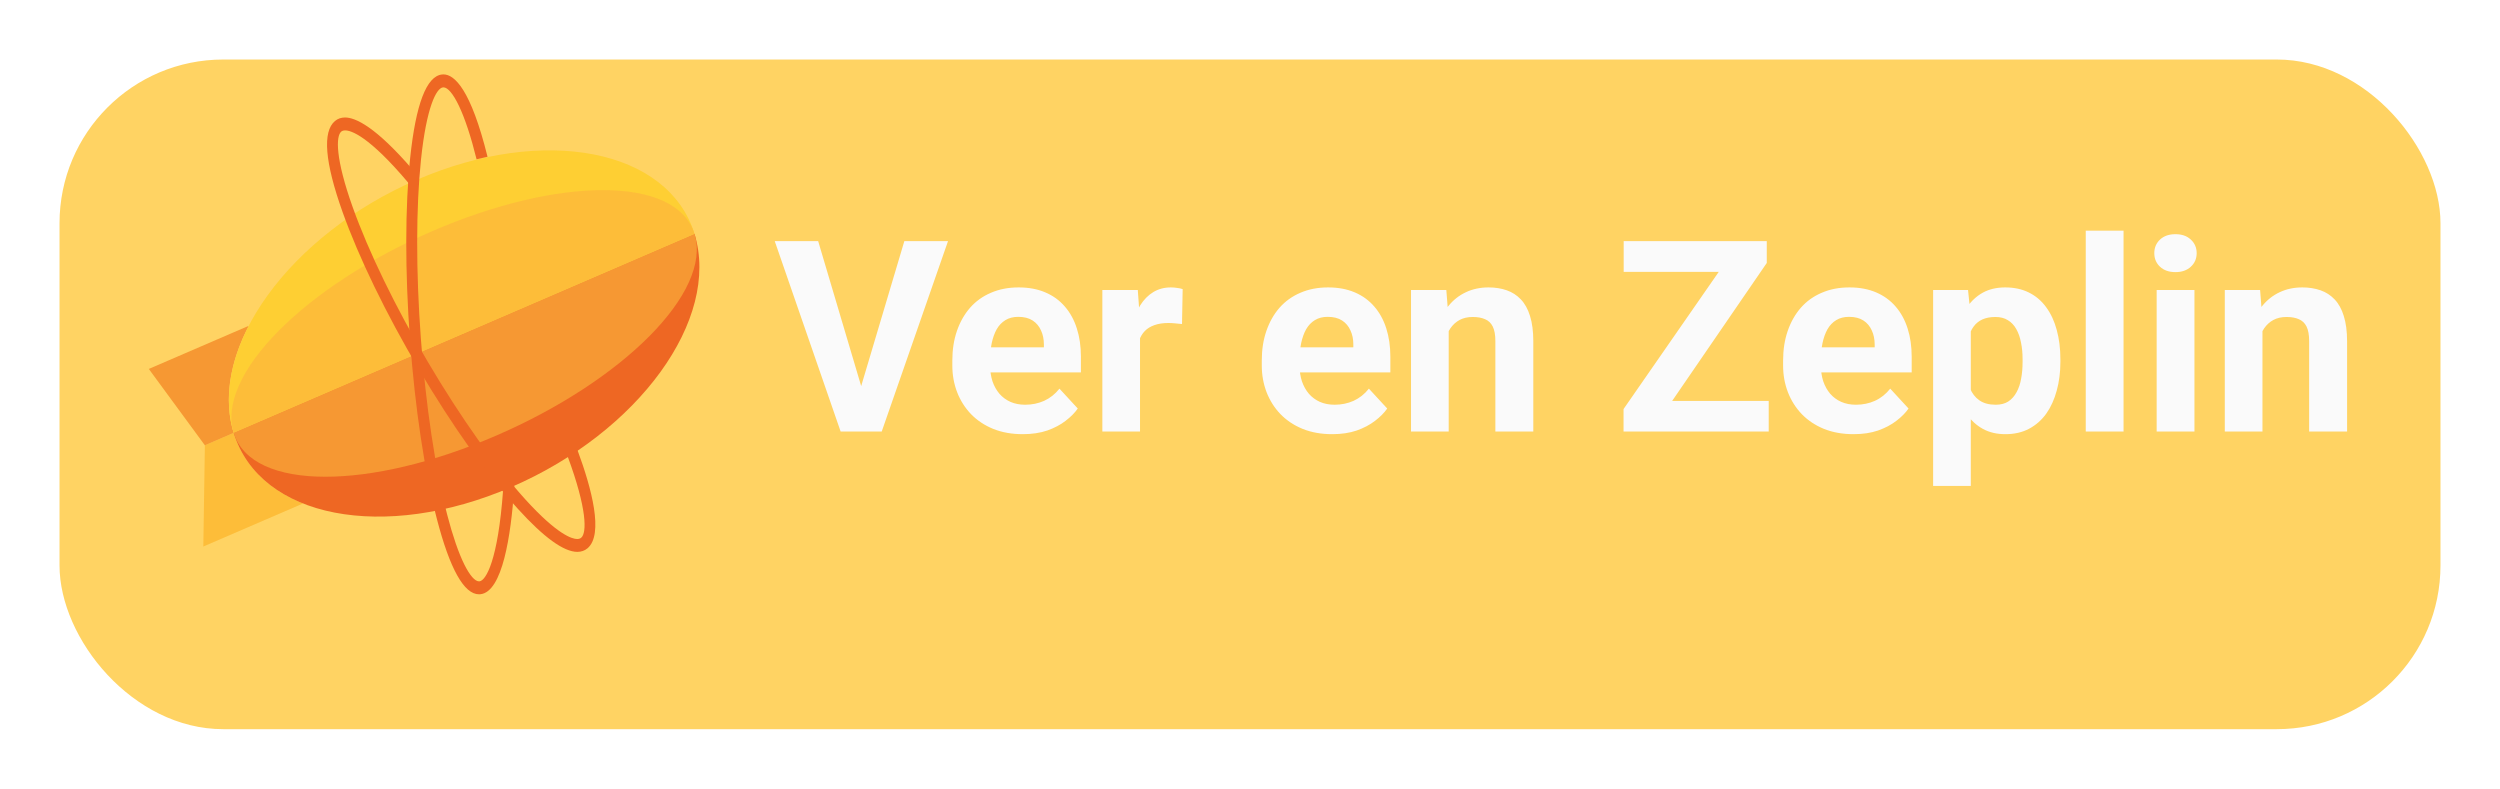 <svg width="168" height="53" viewBox="0 0 168 53" fill="none" xmlns="http://www.w3.org/2000/svg">
<g filter="url(#filter0_d_5_21)">
<rect x="4" width="160" height="45" rx="11" fill="#FFD363"/>
</g>
<path d="M57.757 26.328L60.772 16.203H63.707L59.251 29H57.317L57.757 26.328ZM54.98 16.203L57.985 26.328L58.442 29H56.491L52.062 16.203H54.98ZM68.734 29.176C67.996 29.176 67.334 29.059 66.748 28.824C66.162 28.584 65.664 28.253 65.254 27.831C64.85 27.409 64.539 26.92 64.322 26.363C64.106 25.801 63.997 25.203 63.997 24.57V24.219C63.997 23.498 64.1 22.839 64.305 22.241C64.51 21.644 64.803 21.125 65.184 20.686C65.57 20.246 66.039 19.909 66.59 19.675C67.141 19.435 67.762 19.314 68.453 19.314C69.127 19.314 69.725 19.426 70.246 19.648C70.768 19.871 71.204 20.188 71.556 20.598C71.913 21.008 72.183 21.5 72.364 22.074C72.546 22.643 72.637 23.275 72.637 23.973V25.027H65.078V23.34H70.149V23.146C70.149 22.795 70.085 22.481 69.956 22.206C69.833 21.925 69.645 21.702 69.394 21.538C69.142 21.374 68.819 21.292 68.427 21.292C68.093 21.292 67.806 21.365 67.565 21.512C67.325 21.658 67.129 21.863 66.977 22.127C66.83 22.391 66.719 22.701 66.643 23.059C66.572 23.41 66.537 23.797 66.537 24.219V24.57C66.537 24.951 66.59 25.303 66.695 25.625C66.807 25.947 66.962 26.226 67.161 26.46C67.366 26.694 67.612 26.876 67.899 27.005C68.192 27.134 68.523 27.198 68.893 27.198C69.35 27.198 69.774 27.11 70.167 26.935C70.565 26.753 70.908 26.48 71.195 26.117L72.426 27.453C72.227 27.74 71.954 28.016 71.608 28.279C71.269 28.543 70.858 28.76 70.378 28.93C69.897 29.094 69.35 29.176 68.734 29.176ZM76.609 21.564V29H74.078V19.49H76.46L76.609 21.564ZM79.475 19.429L79.431 21.775C79.308 21.758 79.158 21.743 78.982 21.731C78.812 21.714 78.657 21.705 78.517 21.705C78.159 21.705 77.849 21.752 77.585 21.846C77.327 21.934 77.11 22.065 76.935 22.241C76.765 22.417 76.636 22.631 76.548 22.883C76.466 23.135 76.419 23.422 76.407 23.744L75.897 23.586C75.897 22.971 75.959 22.405 76.082 21.89C76.205 21.368 76.384 20.914 76.618 20.527C76.858 20.141 77.151 19.842 77.497 19.631C77.843 19.42 78.238 19.314 78.684 19.314C78.824 19.314 78.968 19.326 79.114 19.35C79.261 19.367 79.381 19.394 79.475 19.429ZM89.529 29.176C88.791 29.176 88.129 29.059 87.543 28.824C86.957 28.584 86.459 28.253 86.049 27.831C85.644 27.409 85.334 26.92 85.117 26.363C84.9 25.801 84.792 25.203 84.792 24.57V24.219C84.792 23.498 84.894 22.839 85.1 22.241C85.305 21.644 85.598 21.125 85.978 20.686C86.365 20.246 86.834 19.909 87.385 19.675C87.936 19.435 88.557 19.314 89.248 19.314C89.922 19.314 90.519 19.426 91.041 19.648C91.562 19.871 91.999 20.188 92.351 20.598C92.708 21.008 92.978 21.5 93.159 22.074C93.341 22.643 93.432 23.275 93.432 23.973V25.027H85.873V23.34H90.944V23.146C90.944 22.795 90.88 22.481 90.751 22.206C90.628 21.925 90.44 21.702 90.189 21.538C89.936 21.374 89.614 21.292 89.222 21.292C88.888 21.292 88.601 21.365 88.36 21.512C88.12 21.658 87.924 21.863 87.772 22.127C87.625 22.391 87.514 22.701 87.438 23.059C87.367 23.41 87.332 23.797 87.332 24.219V24.57C87.332 24.951 87.385 25.303 87.49 25.625C87.602 25.947 87.757 26.226 87.956 26.46C88.161 26.694 88.407 26.876 88.694 27.005C88.987 27.134 89.318 27.198 89.688 27.198C90.144 27.198 90.569 27.11 90.962 26.935C91.36 26.753 91.703 26.48 91.99 26.117L93.221 27.453C93.022 27.74 92.749 28.016 92.403 28.279C92.064 28.543 91.653 28.76 91.173 28.93C90.692 29.094 90.144 29.176 89.529 29.176ZM97.352 21.52V29H94.82V19.49H97.193L97.352 21.52ZM96.982 23.911H96.297C96.297 23.208 96.388 22.575 96.569 22.013C96.751 21.444 97.006 20.961 97.334 20.562C97.662 20.158 98.052 19.851 98.503 19.64C98.96 19.423 99.47 19.314 100.032 19.314C100.478 19.314 100.885 19.379 101.254 19.508C101.623 19.637 101.939 19.842 102.203 20.123C102.473 20.404 102.678 20.776 102.818 21.239C102.965 21.702 103.038 22.268 103.038 22.936V29H100.489V22.927C100.489 22.505 100.431 22.177 100.313 21.942C100.196 21.708 100.023 21.544 99.795 21.45C99.572 21.351 99.297 21.301 98.969 21.301C98.629 21.301 98.333 21.368 98.081 21.503C97.835 21.638 97.63 21.825 97.466 22.065C97.308 22.3 97.188 22.575 97.106 22.892C97.023 23.208 96.982 23.548 96.982 23.911ZM118.858 26.943V29H109.788V26.943H118.858ZM118.727 17.671L110.957 29H109.103V27.488L116.934 16.203H118.727V17.671ZM117.821 16.203V18.269H109.111V16.203H117.821ZM124.562 29.176C123.824 29.176 123.162 29.059 122.576 28.824C121.99 28.584 121.492 28.253 121.082 27.831C120.678 27.409 120.367 26.92 120.15 26.363C119.934 25.801 119.825 25.203 119.825 24.57V24.219C119.825 23.498 119.928 22.839 120.133 22.241C120.338 21.644 120.631 21.125 121.012 20.686C121.398 20.246 121.867 19.909 122.418 19.675C122.969 19.435 123.59 19.314 124.281 19.314C124.955 19.314 125.553 19.426 126.074 19.648C126.596 19.871 127.032 20.188 127.384 20.598C127.741 21.008 128.011 21.5 128.192 22.074C128.374 22.643 128.465 23.275 128.465 23.973V25.027H120.906V23.34H125.978V23.146C125.978 22.795 125.913 22.481 125.784 22.206C125.661 21.925 125.474 21.702 125.222 21.538C124.97 21.374 124.647 21.292 124.255 21.292C123.921 21.292 123.634 21.365 123.394 21.512C123.153 21.658 122.957 21.863 122.805 22.127C122.658 22.391 122.547 22.701 122.471 23.059C122.4 23.41 122.365 23.797 122.365 24.219V24.57C122.365 24.951 122.418 25.303 122.523 25.625C122.635 25.947 122.79 26.226 122.989 26.46C123.194 26.694 123.44 26.876 123.728 27.005C124.021 27.134 124.352 27.198 124.721 27.198C125.178 27.198 125.603 27.11 125.995 26.935C126.394 26.753 126.736 26.48 127.023 26.117L128.254 27.453C128.055 27.74 127.782 28.016 127.437 28.279C127.097 28.543 126.687 28.76 126.206 28.93C125.726 29.094 125.178 29.176 124.562 29.176ZM132.438 21.318V32.656H129.906V19.49H132.253L132.438 21.318ZM138.458 24.14V24.324C138.458 25.016 138.376 25.657 138.212 26.249C138.054 26.841 137.819 27.356 137.509 27.796C137.198 28.23 136.812 28.569 136.349 28.815C135.892 29.056 135.364 29.176 134.767 29.176C134.187 29.176 133.683 29.059 133.255 28.824C132.827 28.59 132.467 28.262 132.174 27.84C131.887 27.412 131.655 26.917 131.479 26.355C131.304 25.792 131.169 25.189 131.075 24.544V24.061C131.169 23.369 131.304 22.736 131.479 22.162C131.655 21.582 131.887 21.081 132.174 20.659C132.467 20.231 132.824 19.9 133.246 19.666C133.674 19.432 134.175 19.314 134.749 19.314C135.353 19.314 135.883 19.429 136.34 19.657C136.803 19.886 137.189 20.214 137.5 20.642C137.816 21.069 138.054 21.579 138.212 22.171C138.376 22.763 138.458 23.419 138.458 24.14ZM135.918 24.324V24.14C135.918 23.735 135.883 23.363 135.812 23.023C135.748 22.678 135.643 22.376 135.496 22.118C135.355 21.86 135.168 21.661 134.934 21.52C134.705 21.374 134.427 21.301 134.099 21.301C133.753 21.301 133.457 21.356 133.211 21.468C132.971 21.579 132.774 21.74 132.622 21.951C132.47 22.162 132.355 22.414 132.279 22.707C132.203 23 132.156 23.331 132.139 23.7V24.922C132.168 25.355 132.25 25.745 132.385 26.091C132.52 26.431 132.728 26.7 133.009 26.899C133.29 27.099 133.659 27.198 134.116 27.198C134.45 27.198 134.731 27.125 134.96 26.979C135.188 26.826 135.373 26.618 135.514 26.355C135.66 26.091 135.763 25.786 135.821 25.44C135.886 25.095 135.918 24.723 135.918 24.324ZM142.703 15.5V29H140.163V15.5H142.703ZM147.467 19.49V29H144.927V19.49H147.467ZM144.769 17.012C144.769 16.643 144.897 16.338 145.155 16.098C145.413 15.857 145.759 15.737 146.192 15.737C146.62 15.737 146.963 15.857 147.221 16.098C147.484 16.338 147.616 16.643 147.616 17.012C147.616 17.381 147.484 17.686 147.221 17.926C146.963 18.166 146.62 18.286 146.192 18.286C145.759 18.286 145.413 18.166 145.155 17.926C144.897 17.686 144.769 17.381 144.769 17.012ZM152.037 21.52V29H149.506V19.49H151.879L152.037 21.52ZM151.668 23.911H150.982C150.982 23.208 151.073 22.575 151.255 22.013C151.437 21.444 151.691 20.961 152.02 20.562C152.348 20.158 152.737 19.851 153.188 19.64C153.646 19.423 154.155 19.314 154.718 19.314C155.163 19.314 155.57 19.379 155.939 19.508C156.309 19.637 156.625 19.842 156.889 20.123C157.158 20.404 157.363 20.776 157.504 21.239C157.65 21.702 157.724 22.268 157.724 22.936V29H155.175V22.927C155.175 22.505 155.116 22.177 154.999 21.942C154.882 21.708 154.709 21.544 154.48 21.45C154.258 21.351 153.982 21.301 153.654 21.301C153.314 21.301 153.019 21.368 152.767 21.503C152.521 21.638 152.315 21.825 152.151 22.065C151.993 22.3 151.873 22.575 151.791 22.892C151.709 23.208 151.668 23.548 151.668 23.911Z" fill="#FAFAFA"/>
<path d="M15.703 29.088L13.767 29.924L13.663 36.726L20.364 33.834C18.066 32.922 16.387 31.318 15.703 29.088" fill="#FDBD39"/>
<path d="M16.716 21.894L10 24.792L13.767 29.924L15.703 29.088C15.02 26.865 15.441 24.352 16.716 21.894" fill="#F69833"/>
<path d="M28.018 12.079C19.465 15.769 13.952 23.385 15.703 29.088L46.673 15.724C44.922 10.02 36.57 8.388 28.018 12.079" fill="#FECF33"/>
<path d="M34.358 32.733C42.91 29.043 48.434 21.461 46.673 15.724L15.703 29.088C17.464 34.826 25.806 36.424 34.358 32.733Z" fill="#EE6723"/>
<path d="M46.673 15.724L15.703 29.088C16.309 31.064 18.622 32.037 21.867 32.037C25.03 32.037 29.08 31.113 33.301 29.291C41.853 25.601 47.87 19.625 46.673 15.724" fill="#F69833"/>
<path d="M40.509 12.775C37.346 12.775 33.296 13.7 29.074 15.521C20.522 19.212 14.505 25.187 15.703 29.088L46.673 15.724C46.066 13.748 43.754 12.775 40.509 12.775" fill="#FDBD39"/>
<path d="M38.799 37.086H38.798C37.887 37.086 36.543 36.114 34.803 34.196C32.744 31.928 30.386 28.605 28.163 24.84C25.939 21.076 24.113 17.312 23.019 14.243C21.827 10.897 21.657 8.841 22.514 8.129C22.701 7.973 22.928 7.895 23.186 7.895C23.883 7.895 25.241 8.508 27.752 11.428L27.807 11.491L27.8 11.582C27.782 11.792 27.767 12.001 27.753 12.211L27.725 12.624L27.478 12.331C24.773 9.111 23.582 8.763 23.195 8.763C23.085 8.763 22.997 8.79 22.934 8.842C22.563 9.15 22.539 10.661 23.695 13.904C24.769 16.919 26.569 20.625 28.764 24.341C30.959 28.057 33.28 31.331 35.302 33.559C37.483 35.961 38.465 36.221 38.786 36.221C38.897 36.221 38.987 36.193 39.054 36.137C39.446 35.812 39.447 34.193 38.158 30.703L38.099 30.543L38.228 30.459C38.358 30.375 38.483 30.293 38.6 30.214L38.756 30.11L38.827 30.303C39.741 32.776 40.595 35.92 39.475 36.85C39.286 37.006 39.059 37.086 38.799 37.086ZM38.798 36.704H38.799L38.798 36.895V36.704H38.798Z" fill="#EE6723"/>
<path d="M34.566 32.629L34.553 32.819C34.337 35.979 33.767 39.779 32.283 39.932C32.253 39.936 32.222 39.937 32.191 39.937C31.183 39.937 30.229 38.23 29.356 34.865C28.53 31.68 27.889 27.405 27.551 22.826C27.213 18.248 27.218 13.905 27.565 10.598C27.944 6.995 28.664 5.113 29.706 5.005C29.736 5.002 29.768 5 29.8 5C30.531 5 31.634 5.978 32.762 10.536L32.026 10.704C31.649 9.181 31.238 7.942 30.83 7.091C30.453 6.304 30.087 5.87 29.798 5.87C29.788 5.87 29.779 5.871 29.769 5.872C29.318 5.919 28.66 7.213 28.293 10.706C27.952 13.954 27.948 18.231 28.282 22.75C28.615 27.27 29.246 31.482 30.057 34.609C30.42 36.01 30.819 37.164 31.209 37.947C31.57 38.669 31.918 39.067 32.191 39.067C32.2 39.067 32.209 39.067 32.219 39.066C32.651 39.021 33.465 37.675 33.808 32.936L34.566 32.629" fill="#EE6723"/>
<defs>
<filter id="filter0_d_5_21" x="0" y="0" width="168" height="53" filterUnits="userSpaceOnUse" color-interpolation-filters="sRGB">
<feFlood flood-opacity="0" result="BackgroundImageFix"/>
<feColorMatrix in="SourceAlpha" type="matrix" values="0 0 0 0 0 0 0 0 0 0 0 0 0 0 0 0 0 0 127 0" result="hardAlpha"/>
<feOffset dy="4"/>
<feGaussianBlur stdDeviation="2"/>
<feComposite in2="hardAlpha" operator="out"/>
<feColorMatrix type="matrix" values="0 0 0 0 0 0 0 0 0 0 0 0 0 0 0 0 0 0 0.25 0"/>
<feBlend mode="normal" in2="BackgroundImageFix" result="effect1_dropShadow_5_21"/>
<feBlend mode="normal" in="SourceGraphic" in2="effect1_dropShadow_5_21" result="shape"/>
</filter>
</defs>
</svg>
